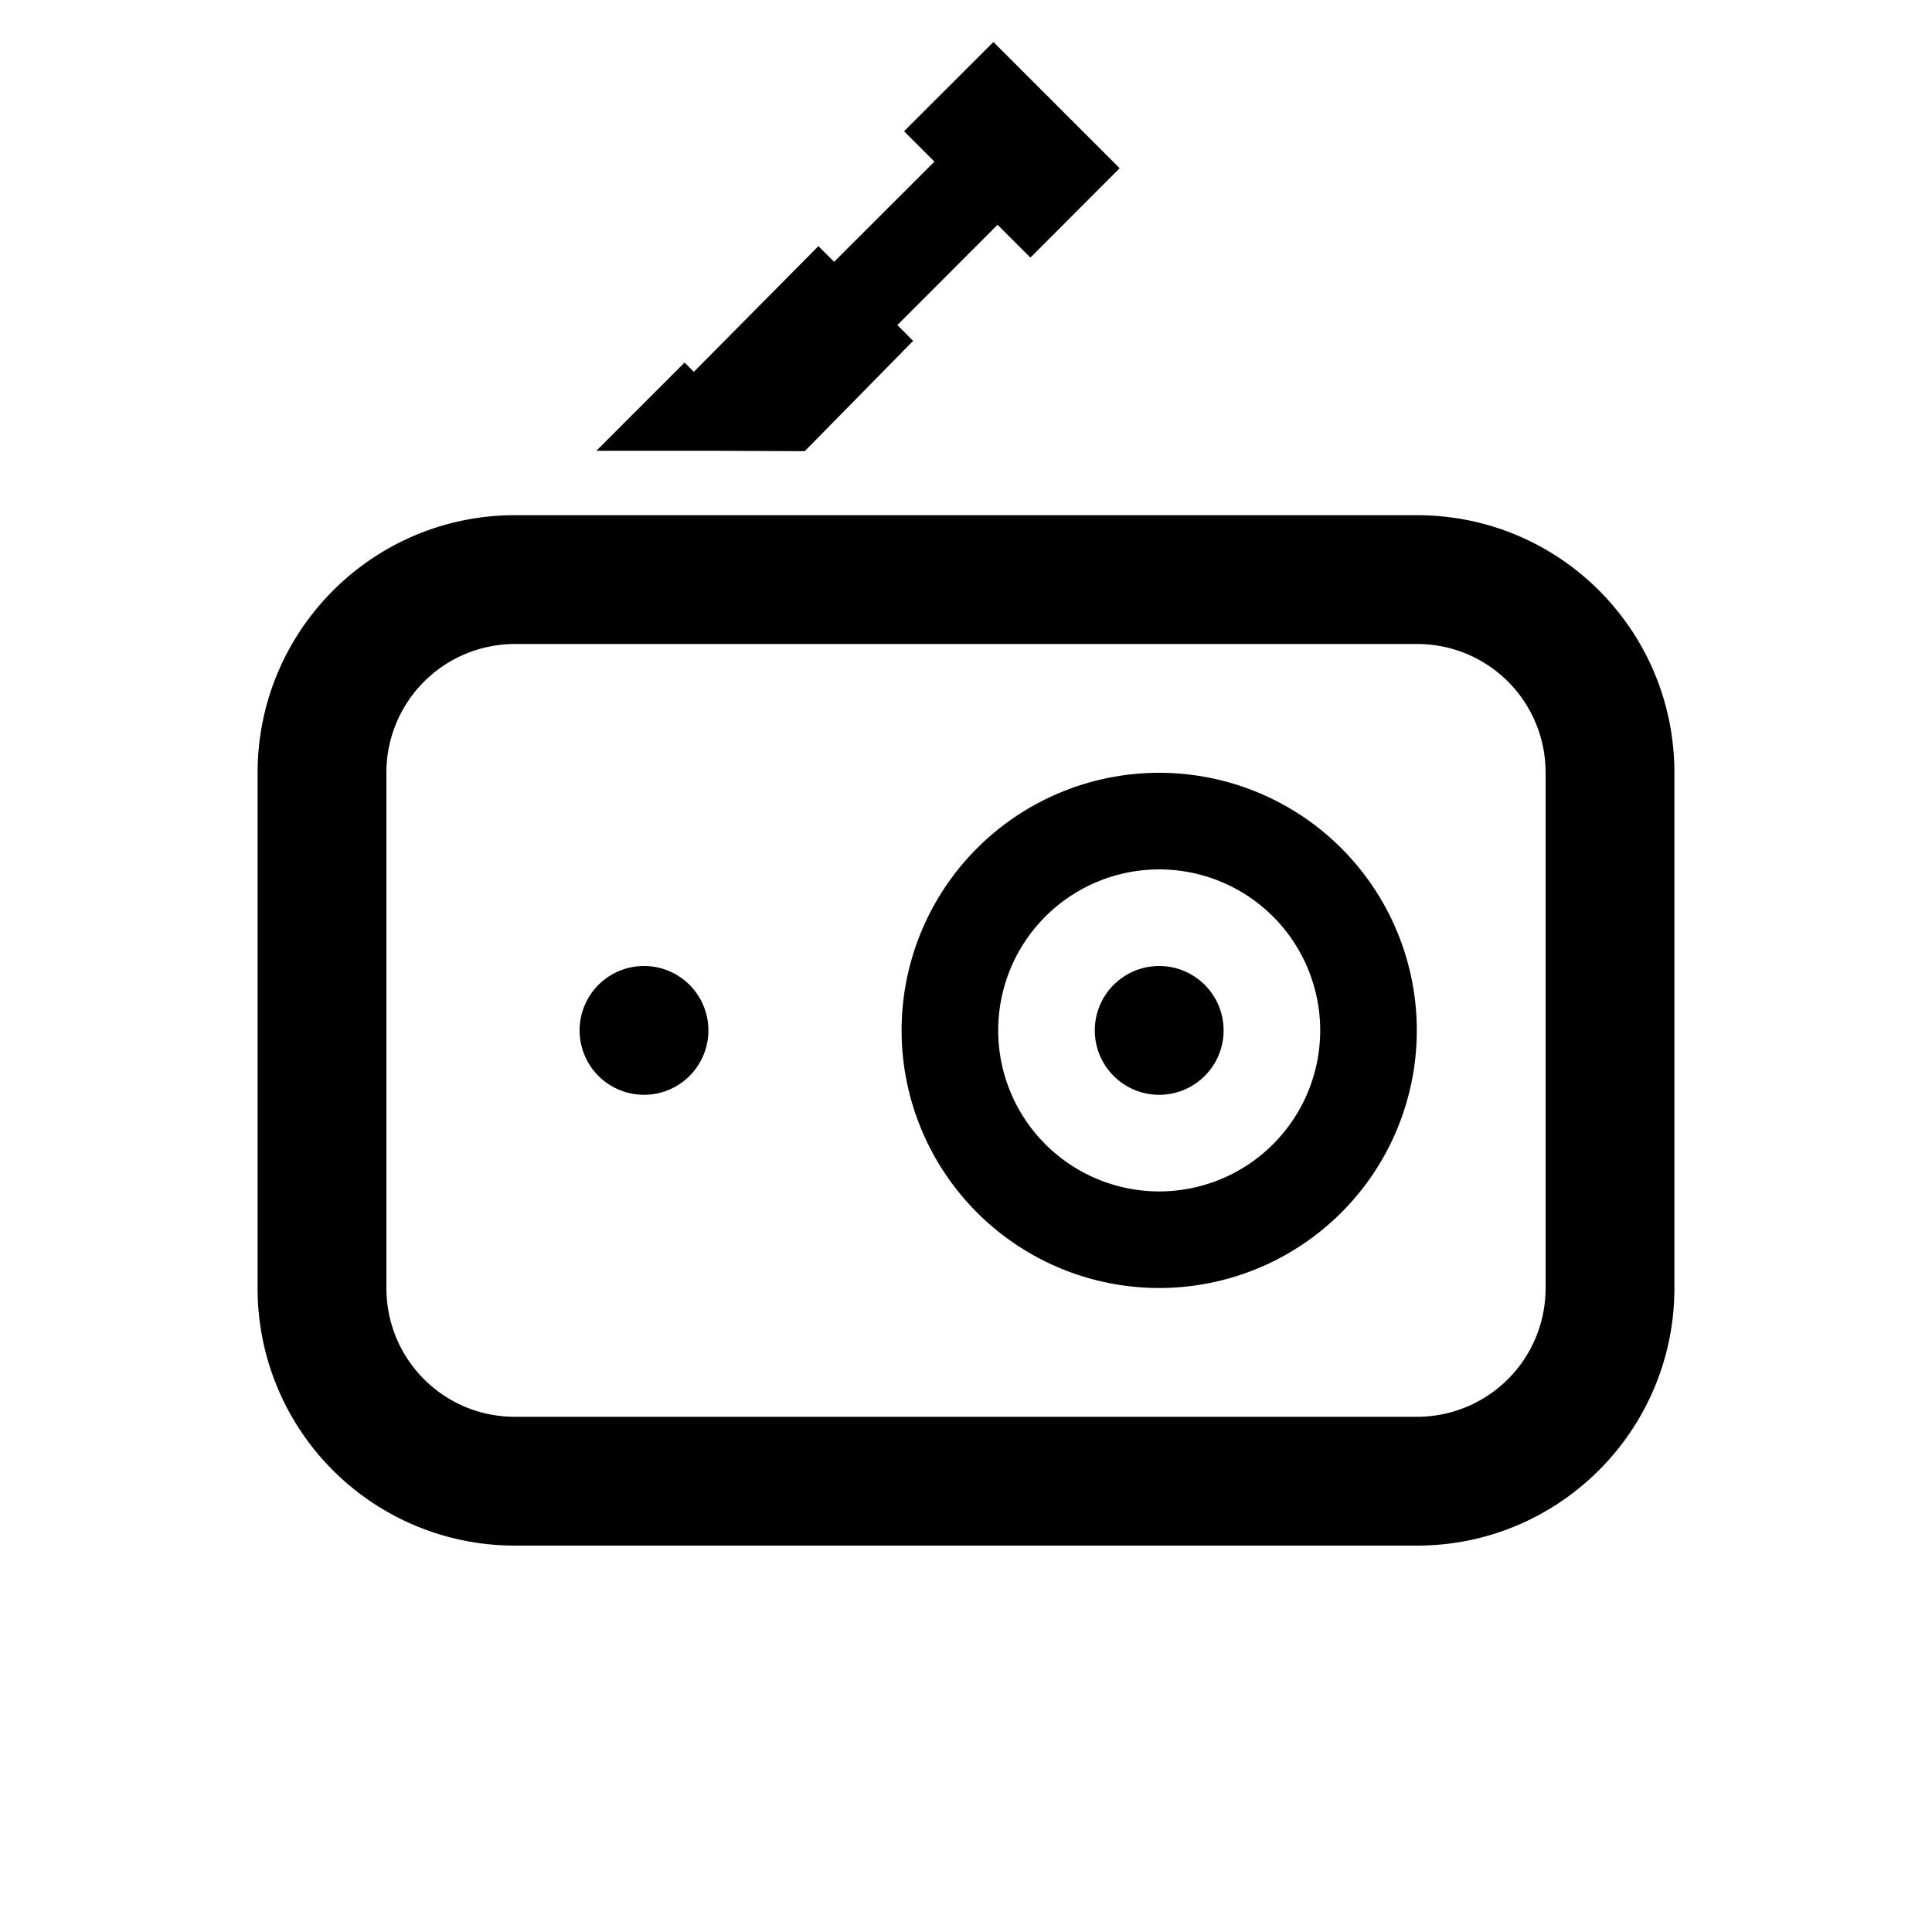 <svg xmlns="http://www.w3.org/2000/svg" viewBox="0 0 15 15"><path d="M3 6v4c0 .556.447 1 .998 1h7.004A.998.998 0 0 0 12 10V6c0-.556-.447-1-.998-1H3.998A.998.998 0 0 0 3 6zm4.09-3.354l-.842.857-.706-.003H4.63l.685-.685.072.072.967-.976.122.122.779-.778-.236-.236.694-.693.98.98L8 2l-.255-.255-.778.779.122.122zM2 6c0-1.104.894-2 1.998-2h7.004C12.107 4 13 4.893 13 6v4c0 1.104-.894 2-1.998 2H3.998A1.996 1.996 0 0 1 2 10V6zm3 2.5a.5.5 0 1 1 0-1 .5.5 0 0 1 0 1zM9 10a2 2 0 1 1 0-4 2 2 0 0 1 0 4zm0-.75a1.25 1.25 0 1 0 0-2.5 1.25 1.25 0 0 0 0 2.5zm0-.75a.5.5 0 1 1 0-1 .5.5 0 0 1 0 1z"/></svg>